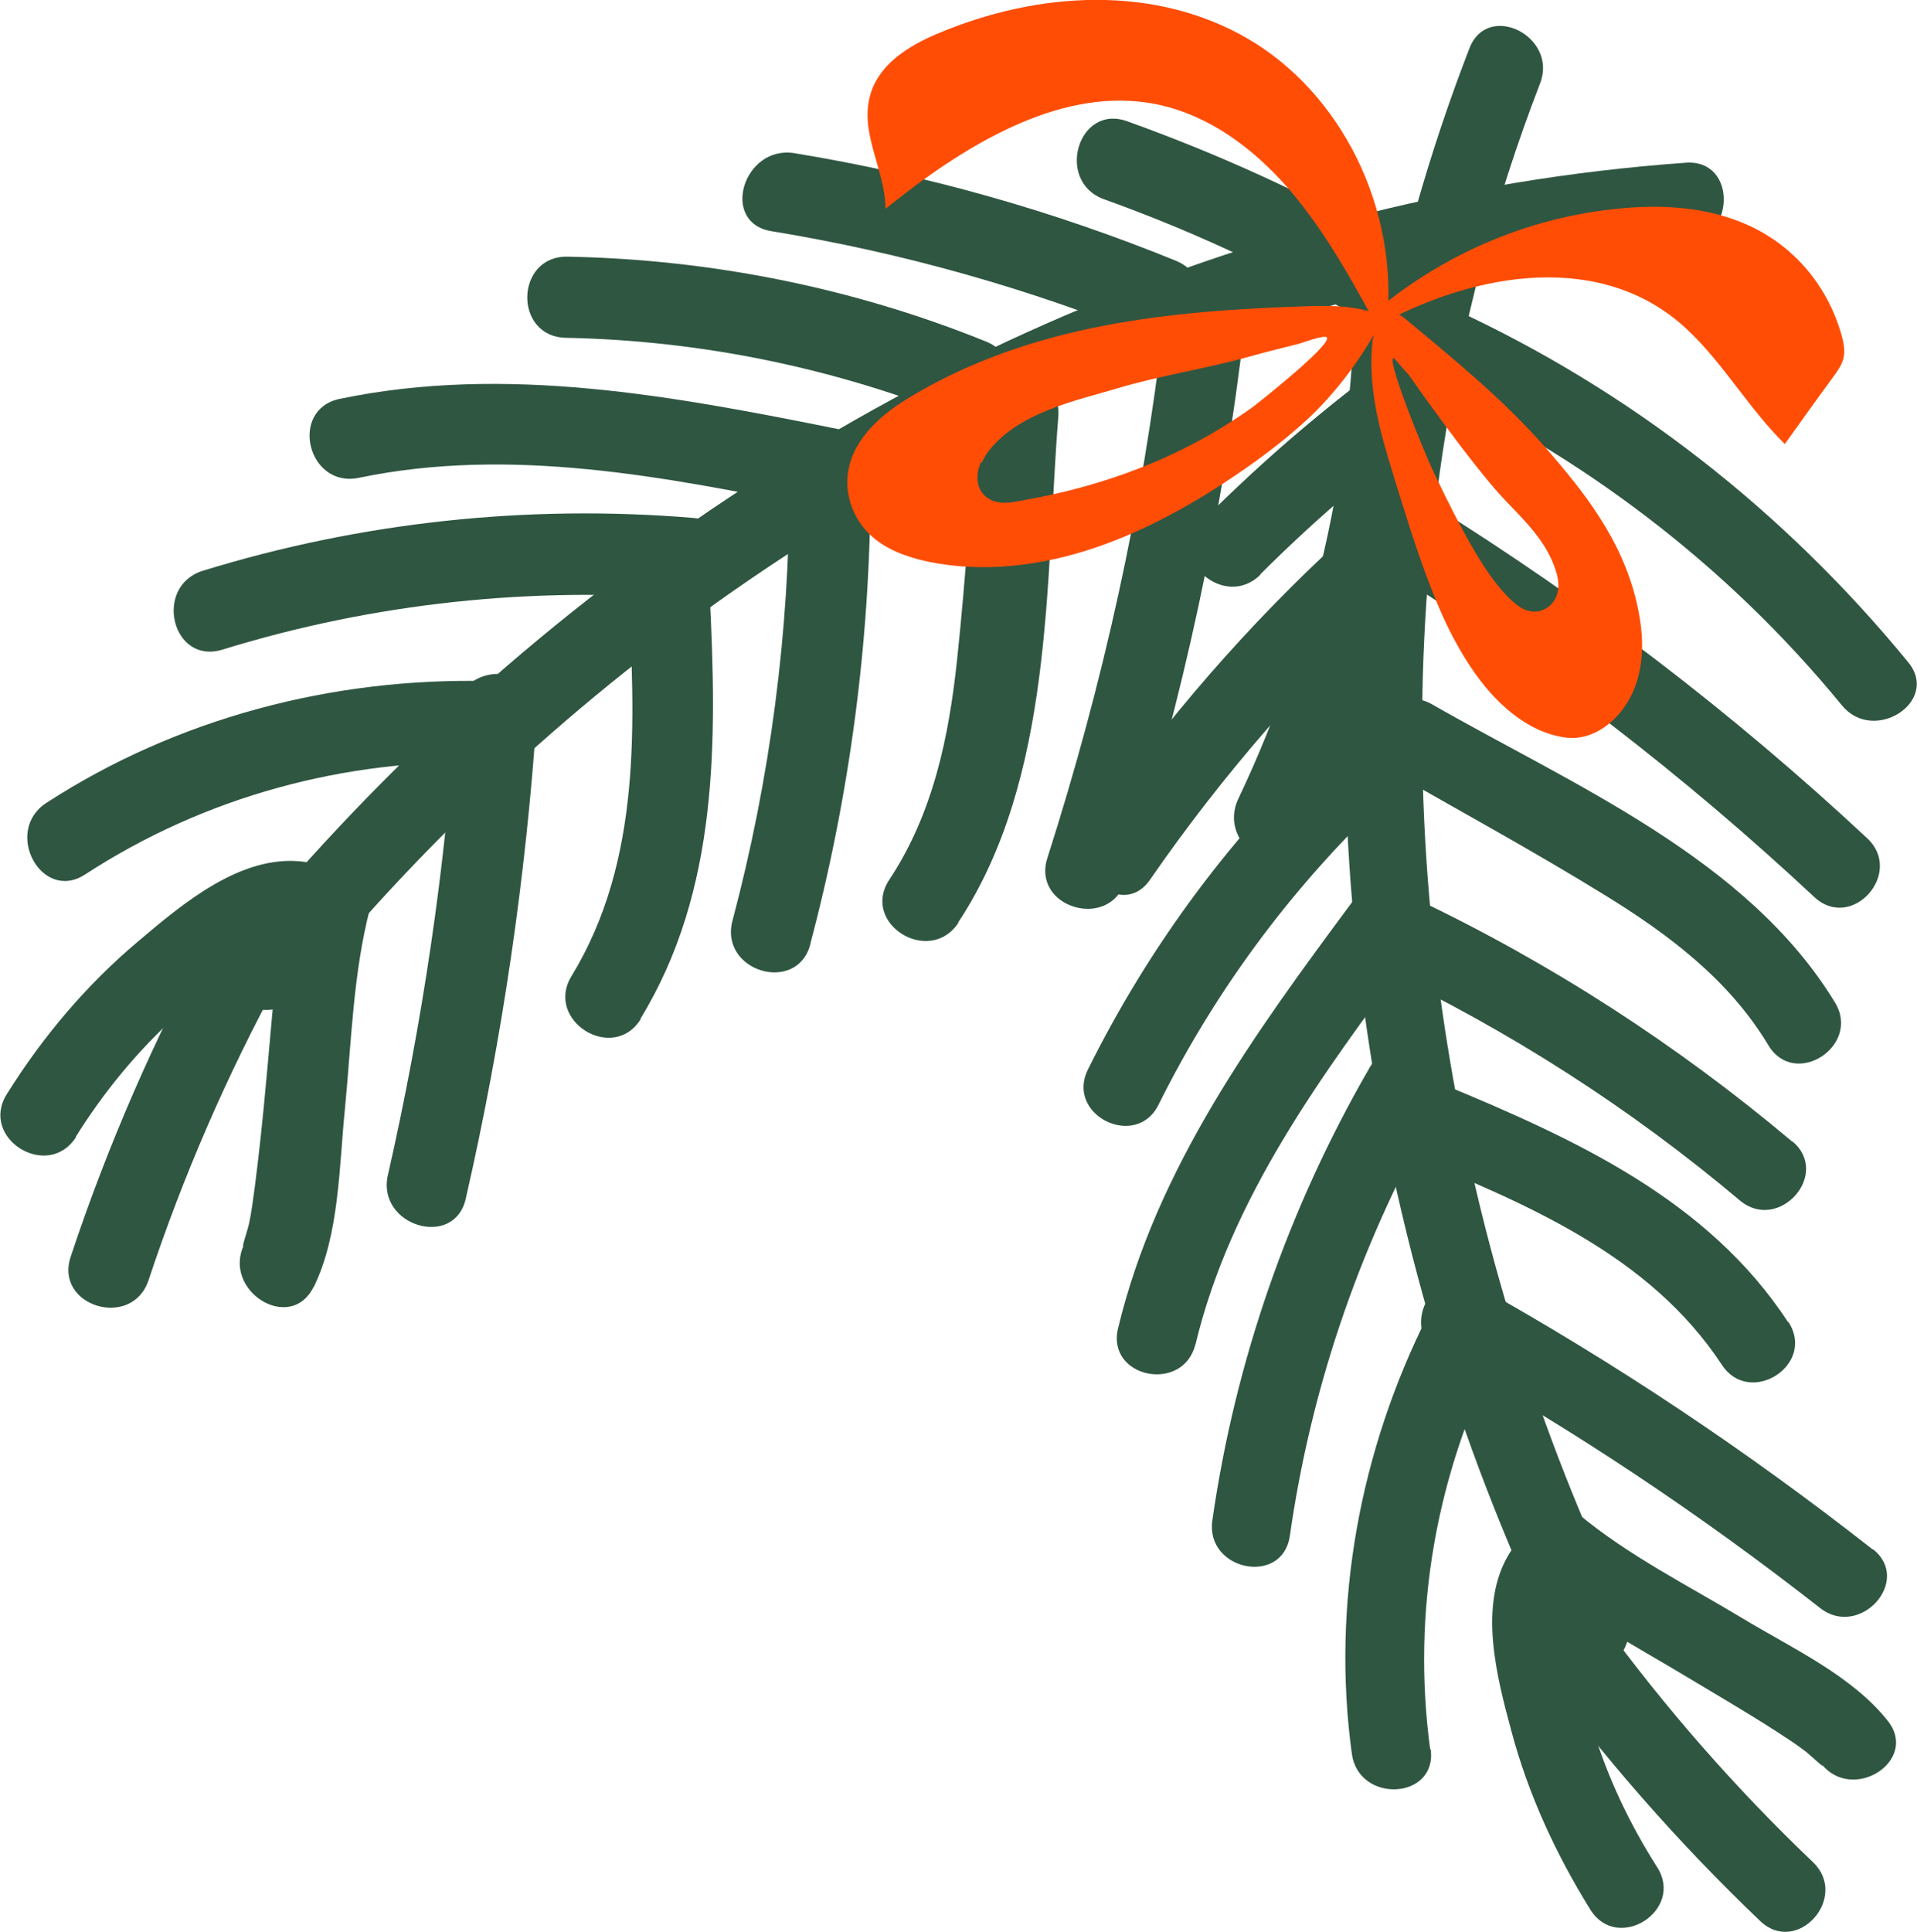<?xml version="1.0" encoding="UTF-8"?>
<svg id="Layer_2" data-name="Layer 2" xmlns="http://www.w3.org/2000/svg" viewBox="0 0 42.06 42.38">
  <defs>
    <style>
      .cls-1 {
        fill: #2f5641;
      }

      .cls-1, .cls-2 {
        stroke-width: 0px;
      }

      .cls-2 {
        fill: #ff4d06;
      }
    </style>
  </defs>
  <g id="Layer_1-2" data-name="Layer 1">
    <g>
      <g id="Layer_1-2" data-name="Layer 1-2">
        <g>
          <path class="cls-1" d="m6.58,21.8c5.6-6.9,13.35-12.32,21.88-14.88,2.76-.83,5.61-1.37,8.49-1.57,1.13-.08,1.18-1.87.03-1.78-10.08.72-19.52,5.22-26.94,12-1.79,1.64-3.45,3.41-4.98,5.29-.72.89.8,1.82,1.52.94h0Z"/>
          <path class="cls-1" d="m3.26,28.08c.76-2.29,1.72-4.5,2.88-6.63.55-1.01-.97-1.95-1.52-.94-1.23,2.26-2.26,4.62-3.07,7.06-.36,1.09,1.35,1.6,1.71.51h0Z"/>
          <path class="cls-1" d="m1.66,24.94c.62-.99,1.35-1.88,2.22-2.67.67-.61,1.76-1.71,2.73-1.59,1.14.13,1.17-1.65.03-1.78-1.36-.16-2.64.93-3.61,1.75-1.13.95-2.1,2.1-2.88,3.35-.61.97.9,1.91,1.52.94h0Z"/>
          <path class="cls-1" d="m6.88,28.24c.57-1.16.56-2.67.69-3.94.14-1.45.18-2.97.55-4.38.29-1.11-1.42-1.62-1.71-.51-.36,1.39-.43,2.88-.57,4.31-.07.77-.15,1.55-.25,2.32-.04.28-.07.55-.13.82-.03.13-.2.64-.1.43-.5,1.02,1.01,1.97,1.52.94h0Z"/>
          <path class="cls-1" d="m1.87,19.18c2.63-1.71,5.68-2.53,8.81-2.46,1.15.03,1.19-1.76.03-1.78-3.41-.08-6.82.81-9.69,2.67-.96.62-.11,2.2.85,1.57h0Z"/>
          <path class="cls-1" d="m4.88,14.25c3.34-1.03,6.81-1.39,10.29-1.11,1.14.09,1.18-1.69.03-1.78-3.62-.3-7.28.09-10.75,1.16-1.09.34-.68,2.07.43,1.73h0Z"/>
          <path class="cls-1" d="m7.88,10.48c3.32-.69,6.72-.02,9.99.64,1.12.22,1.63-1.48.51-1.71-3.59-.72-7.28-1.42-10.93-.66-1.12.24-.7,1.97.43,1.73h0Z"/>
          <path class="cls-1" d="m12.42,7.41c3,.06,5.92.67,8.7,1.79,1.06.43,1.56-1.29.51-1.71-2.92-1.18-6.03-1.8-9.18-1.86-1.15-.02-1.19,1.76-.03,1.78h0Z"/>
          <path class="cls-1" d="m16.92,5.07c2.87.47,5.67,1.26,8.37,2.36,1.06.43,1.56-1.28.51-1.71-2.7-1.1-5.5-1.89-8.37-2.36-1.12-.18-1.64,1.52-.51,1.71h0Z"/>
          <path class="cls-1" d="m24.22,4.37c1.84.66,3.6,1.47,5.3,2.43,1,.56,1.94-.95.94-1.52-1.83-1.04-3.75-1.91-5.73-2.62-1.08-.39-1.58,1.32-.51,1.71h0Z"/>
          <path class="cls-1" d="m10.22,26.29c.8-3.5,1.32-7.05,1.56-10.63.08-1.15-1.71-1.18-1.78-.03-.23,3.42-.73,6.81-1.49,10.15-.25,1.11,1.46,1.63,1.71.51h0Z"/>
          <path class="cls-1" d="m14.05,22.35c1.73-2.83,1.68-6.13,1.52-9.33-.06-1.14-1.84-1.19-1.78-.03.14,2.85.3,5.88-1.25,8.42-.6.98.92,1.92,1.52.94h0Z"/>
          <path class="cls-1" d="m17.78,20.7c.87-3.28,1.31-6.65,1.32-10.04,0-1.15-1.78-1.19-1.78-.03,0,3.24-.42,6.44-1.25,9.57-.29,1.11,1.42,1.62,1.71.51h0Z"/>
          <path class="cls-1" d="m21.02,20.24c2.1-3.18,1.91-7.45,2.2-11.1.09-1.14-1.69-1.18-1.78-.03-.14,1.78-.25,3.57-.44,5.35-.18,1.71-.53,3.39-1.49,4.84-.63.96.88,1.9,1.52.94h0Z"/>
          <path class="cls-1" d="m24.69,19.32c1.27-3.97,2.14-8.05,2.62-12.18.13-1.14-1.65-1.17-1.78-.03-.46,3.98-1.33,7.9-2.55,11.71-.35,1.09,1.36,1.6,1.71.51h0Z"/>
          <path class="cls-1" d="m28.68,18.46c1.9-4,2.88-8.33,2.83-12.76-.01-1.14-1.8-1.19-1.78-.03.05,4.09-.8,8.15-2.56,11.85-.49,1.03,1.02,1.98,1.52.94h0Z"/>
        </g>
      </g>
      <g id="Layer_1-2-2" data-name="Layer 1-2">
        <g>
          <path class="cls-1" d="m35.64,35.34c-3.74-7.79-5.28-16.84-3.99-25.4.42-2.77,1.13-5.5,2.14-8.11.4-1.03-1.15-1.81-1.55-.77-3.55,9.16-3.51,19.32-.64,28.66.69,2.25,1.57,4.44,2.59,6.57.48,1,1.93.05,1.46-.94h0Z"/>
          <path class="cls-1" d="m39.78,40.85c-1.7-1.62-3.24-3.38-4.63-5.28-.66-.9-2.12.04-1.46.94,1.47,2.02,3.12,3.9,4.93,5.63.81.77,1.96-.52,1.16-1.29h0Z"/>
          <path class="cls-1" d="m36.36,40.96c-.61-.96-1.09-1.97-1.42-3.06-.26-.84-.77-2.25-.27-3.06.59-.95-.97-1.71-1.55-.77-.7,1.13-.28,2.71.04,3.9.37,1.39.98,2.71,1.74,3.93.6.94,2.06,0,1.46-.94h0Z"/>
          <path class="cls-1" d="m41.42,37.75c-.78-.99-2.11-1.6-3.17-2.24-1.21-.73-2.53-1.39-3.62-2.3-.86-.71-2.02.58-1.16,1.29,1.07.89,2.35,1.57,3.55,2.29.65.39,1.3.77,1.94,1.18.23.15.45.29.67.46.1.08.48.44.33.26.69.87,2.15-.07,1.46-.94h0Z"/>
          <path class="cls-1" d="m31.38,38.38c-.41-3.02.13-6.04,1.5-8.76.5-1-1.05-1.77-1.55-.77-1.49,2.96-2.12,6.33-1.67,9.62.15,1.1,1.88,1.01,1.73-.1h0Z"/>
          <path class="cls-1" d="m28.3,33.69c.48-3.36,1.6-6.56,3.3-9.5.56-.97-1-1.74-1.55-.77-1.77,3.06-2.95,6.43-3.45,9.93-.16,1.1,1.54,1.45,1.7.34h0Z"/>
          <path class="cls-1" d="m26.23,29.49c.77-3.21,2.77-5.91,4.71-8.52.66-.89-.63-2.05-1.29-1.16-2.12,2.86-4.27,5.8-5.12,9.33-.26,1.09,1.44,1.43,1.7.34h0Z"/>
          <path class="cls-1" d="m25.42,24.23c1.3-2.61,3.04-4.92,5.18-6.9.82-.76-.48-1.91-1.29-1.16-2.24,2.08-4.08,4.55-5.44,7.29-.5,1,1.06,1.77,1.55.77h0Z"/>
          <path class="cls-1" d="m25.23,19.3c1.61-2.33,3.47-4.46,5.55-6.37.82-.75-.48-1.91-1.29-1.16-2.09,1.91-3.94,4.04-5.55,6.37-.63.91.66,2.07,1.29,1.16h0Z"/>
          <path class="cls-1" d="m27.65,12.6c1.34-1.34,2.78-2.55,4.33-3.64.91-.64-.03-2.1-.94-1.46-1.67,1.18-3.24,2.5-4.68,3.95-.79.79.5,1.94,1.29,1.16h0Z"/>
          <path class="cls-1" d="m41.09,33.99c-2.74-2.15-5.64-4.09-8.69-5.79-.97-.54-1.75,1.01-.77,1.55,2.91,1.62,5.68,3.47,8.3,5.52.87.69,2.04-.6,1.16-1.29h0Z"/>
          <path class="cls-1" d="m39.23,29c-1.76-2.69-4.69-4.02-7.56-5.21-1.03-.42-1.81,1.13-.77,1.55,2.57,1.06,5.29,2.18,6.88,4.6.61.93,2.07,0,1.46-.94h0Z"/>
          <path class="cls-1" d="m39.32,25.04c-2.52-2.12-5.3-3.92-8.27-5.33-1.01-.48-1.78,1.07-.77,1.55,2.84,1.35,5.48,3.04,7.89,5.07.85.72,2.01-.57,1.16-1.29h0Z"/>
          <path class="cls-1" d="m40.26,21.99c-1.92-3.16-5.75-4.77-8.84-6.54-.97-.55-1.74,1-.77,1.55,1.51.86,3.04,1.7,4.52,2.61,1.42.87,2.76,1.87,3.63,3.32.58.96,2.04.01,1.46-.94h0Z"/>
          <path class="cls-1" d="m40.97,18.39c-2.96-2.76-6.18-5.22-9.62-7.36-.94-.59-1.71.97-.77,1.55,3.3,2.06,6.39,4.45,9.23,7.1.82.76,1.97-.53,1.16-1.29h0Z"/>
          <path class="cls-1" d="m41.87,14.53c-2.72-3.32-6.13-5.99-10.04-7.78-1.01-.46-1.79,1.09-.77,1.55,3.61,1.65,6.83,4.09,9.35,7.17.7.86,2.16-.08,1.46-.94h0Z"/>
        </g>
      </g>
      <g id="Layer_1-2-3" data-name="Layer 1-2">
        <g>
          <path class="cls-2" d="m30.42,7.21c.31-2.66-1.03-5.19-3.04-6.36s-4.56-1.07-6.84-.1c-.58.25-1.22.63-1.43,1.28-.28.86.31,1.67.32,2.55,1.72-1.39,3.75-2.62,5.73-2.33,1.23.18,2.29.94,3.13,1.91.83.97,1.46,2.14,2.08,3.3l.06-.27h0Z"/>
          <path class="cls-2" d="m29.84,7.36c2.36-1.41,5.14-1.85,7-.29.88.74,1.49,1.86,2.32,2.67.35-.49.7-.98,1.06-1.47.09-.12.18-.25.22-.39.05-.18.01-.35-.03-.51-.32-1.15-1.09-1.98-2.01-2.41-.92-.43-1.97-.49-3.02-.37-2.01.22-4.11,1.11-5.82,2.8l.28-.02h0Z"/>
          <path class="cls-2" d="m18.61,10.33c-.09.54.13,1.07.48,1.4.35.33.81.49,1.27.59,1.2.25,2.49.1,3.71-.32,1.22-.42,2.39-1.1,3.49-1.89.44-.32.88-.67,1.28-1.06.57-.57,1.06-1.24,1.45-1.97l.02-.15c-.53-.24-1.13-.23-1.72-.21-2.9.1-5.92.38-8.59,1.97-.62.37-1.27.9-1.39,1.65h0Zm2.93-.18c.03-.07.07-.13.11-.2.65-.9,1.96-1.16,2.86-1.43.97-.29,1.95-.43,2.91-.7.36-.1.72-.19,1.08-.28.08-.02.55-.2.61-.14.13.15-1.53,1.46-1.64,1.54-1.58,1.13-3.34,1.75-5.11,2.05-.21.04-.42.07-.61-.02-.32-.15-.37-.5-.23-.83h0Z"/>
          <path class="cls-2" d="m30.12,7.43c-.15,1.23.27,2.38.59,3.44.28.9.58,1.84.96,2.68.18.39.38.76.61,1.1.5.75,1.22,1.42,2.08,1.53.71.09,1.43-.56,1.61-1.45.11-.52.05-1.03-.06-1.51-.33-1.41-1.17-2.44-1.99-3.39-.94-1.07-2.02-1.95-3.08-2.83-.38-.31-.64-.21-.71.42h0Zm.78.78s1.37,1.97,2.12,2.76c.43.45.94.93,1.13,1.6.04.14.06.29.02.44-.08.31-.38.46-.63.39-.17-.04-.3-.16-.43-.28-.29-.29-.53-.65-.75-1.02-.32-.54-.6-1.11-.88-1.69-.29-.6-1.13-2.72-.88-2.54,0,0,.28.33.29.33Z"/>
        </g>
      </g>
    </g>
  </g>
</svg>